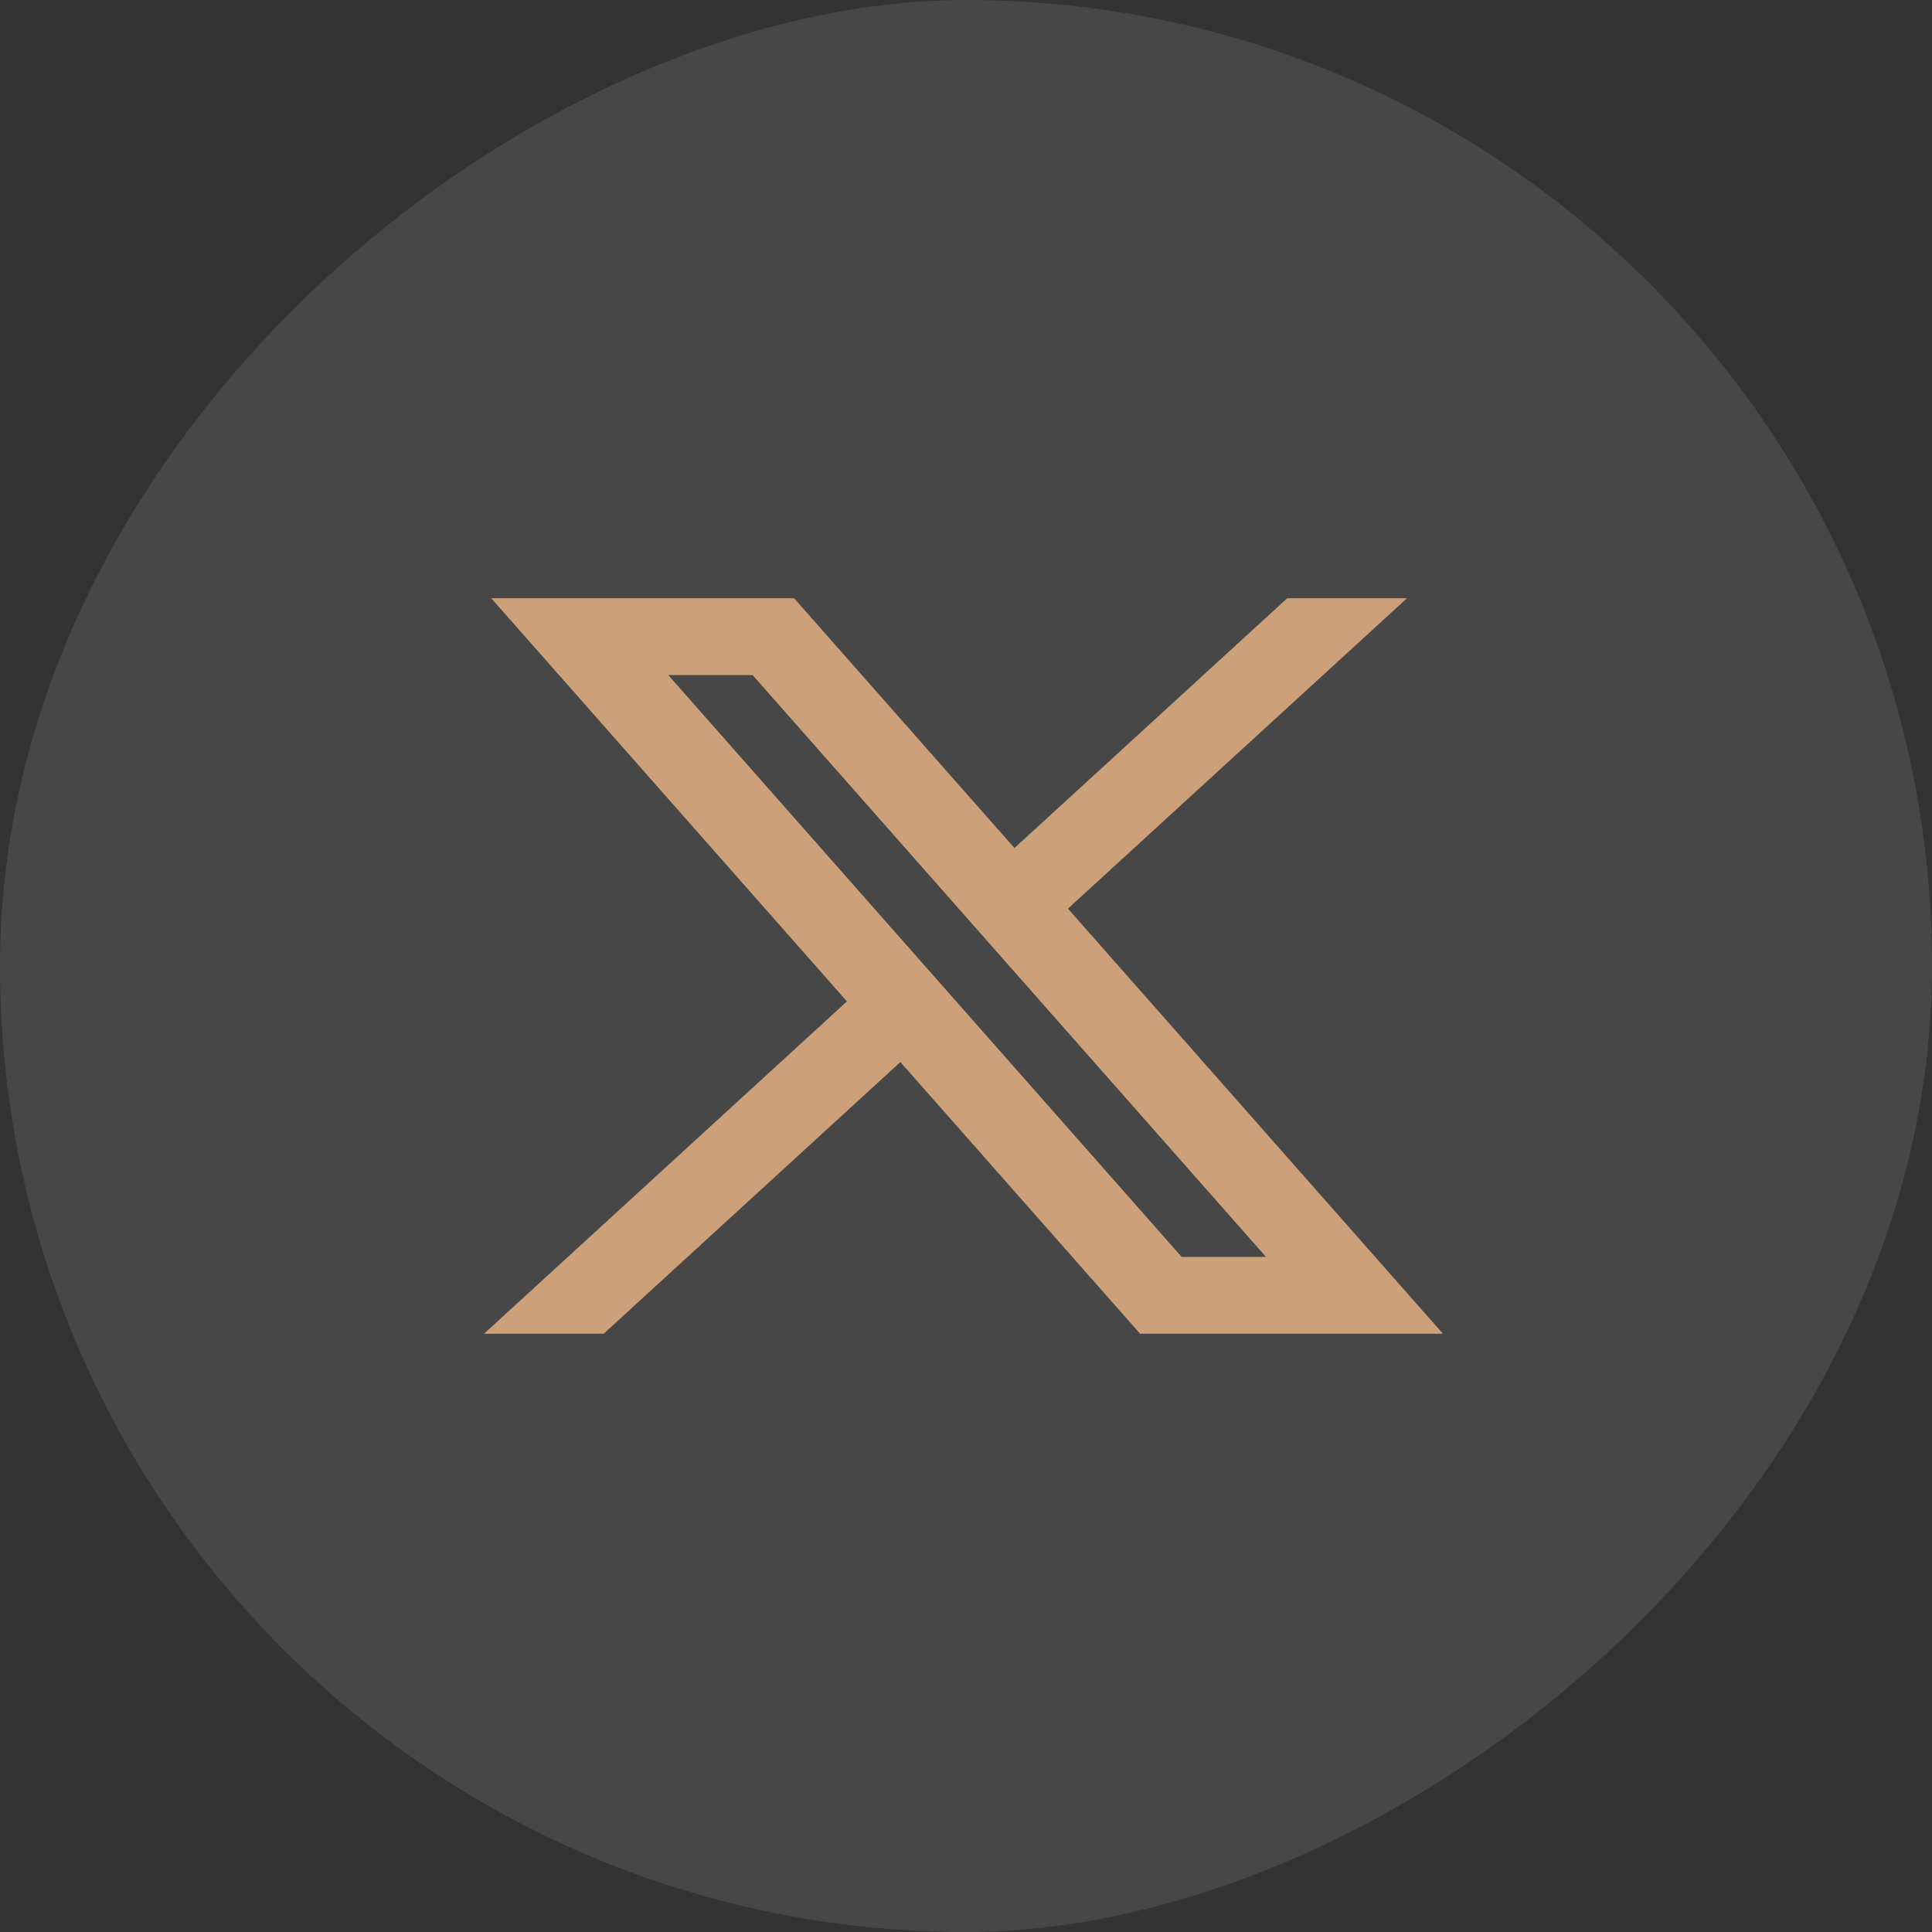 <svg xmlns="http://www.w3.org/2000/svg" width="34.3" height="34.3" viewBox="0 0 34.3 34.3">
  <rect x="0" y="0" width="34.3" height="34.3" fill="#333333" stroke="none"/>
  <g id="IconXDark" transform="translate(34.3) rotate(90)">
    <rect id="Circle" width="34.3" height="34.3" rx="17.15" fill="#fff" opacity="0.1"/>
    <path id="Icon" d="M2.074.864H4.238l9.555,10.829H11.629ZM13.714,0,8.755,4.541,4.749,0H.039L6.15,6.926,0,12.558H1.384l5.384-4.93,4.35,4.93h4.71L9.374,5.242,15.1,0Z" transform="translate(10.871 25.064) rotate(-90)" fill="#cca079" stroke="#cca079" stroke-width="0.5"/>
  </g>
</svg>
